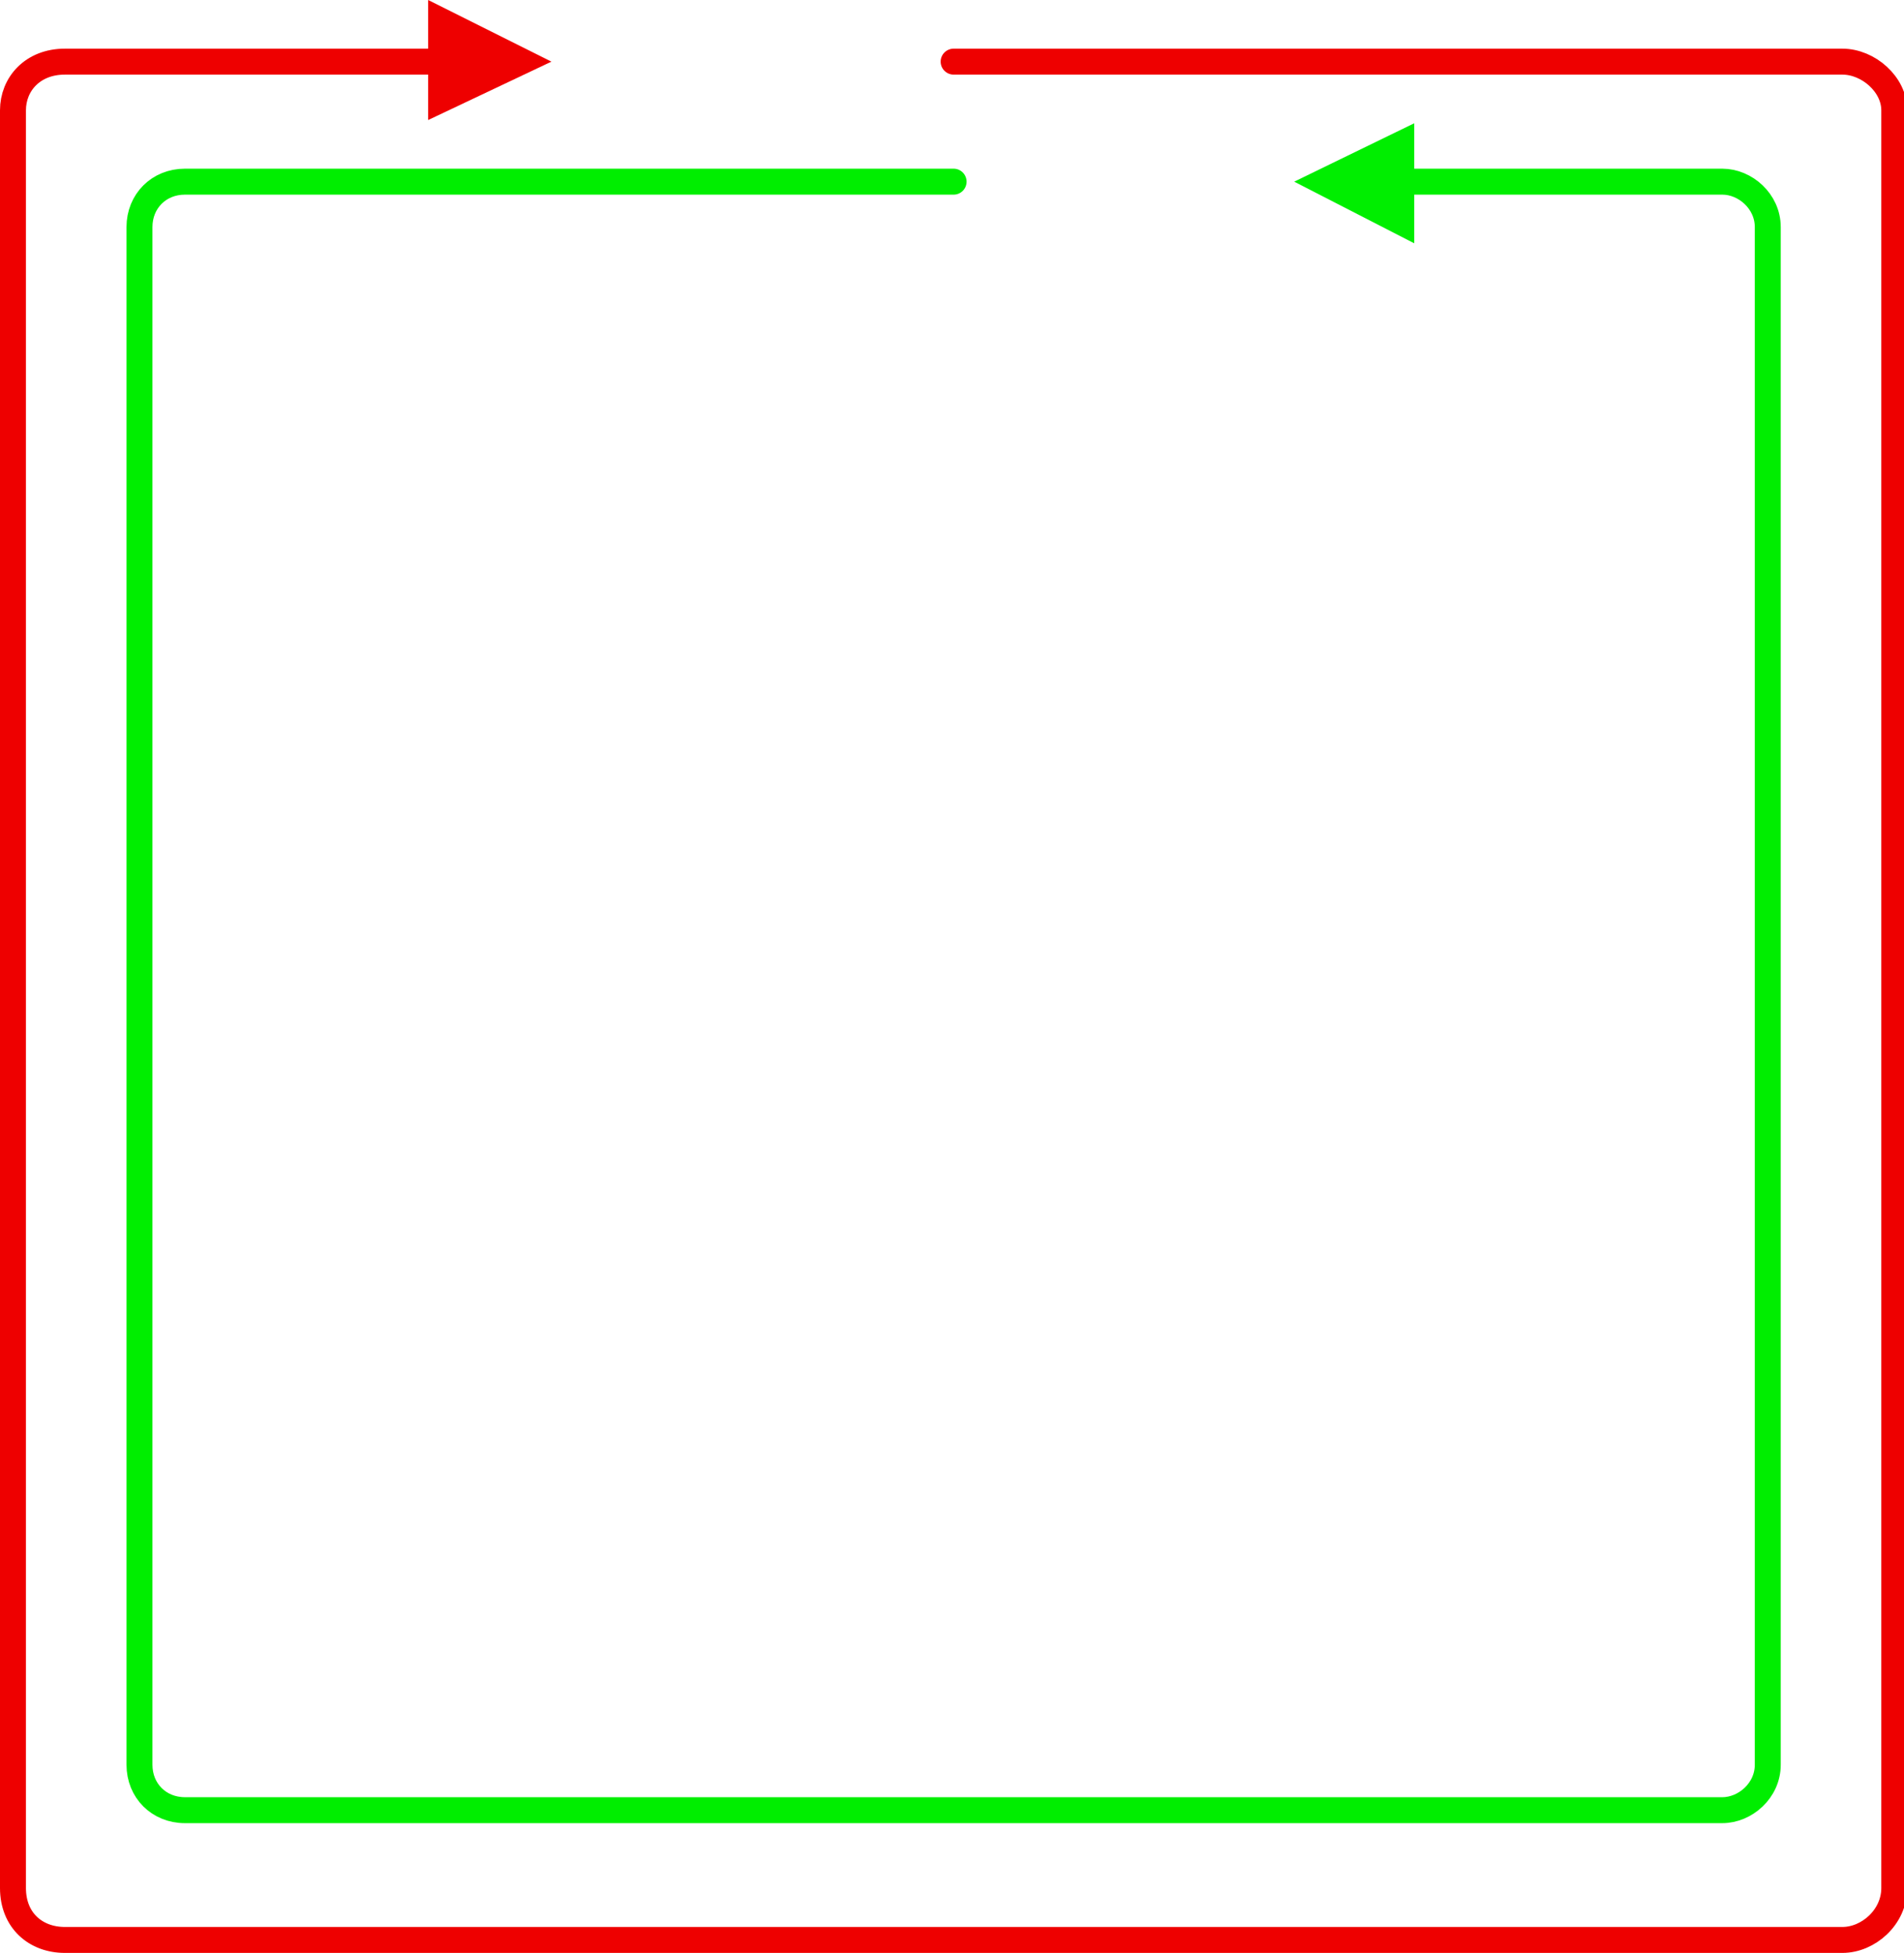 <svg xmlns="http://www.w3.org/2000/svg" viewBox="0 0 58.7 60.2"><path fill="none" stroke="#0e0" stroke-linecap="round" stroke-width=".8" d="M41.7 5.6h11.4c.7 0 1.4.6 1.4 1.4v47.4c0 .8-.7 1.4-1.4 1.4H5.7c-.8 0-1.4-.6-1.4-1.4V7c0-.8.6-1.4 1.4-1.4h23.7"/><path fill="#0e0" d="m43.6 3.8-3.7 1.8 3.7 1.9z"/><path fill="#e00" d="M13.2 0 17 1.9l-3.8 1.8z"/><path fill="none" stroke="#e00" stroke-linecap="round" stroke-width=".8" d="M15.1 1.9H2C1 1.9.4 2.6.4 3.4v54.8c0 1 .7 1.6 1.6 1.6h54.8c.8 0 1.6-.7 1.6-1.6V3.4c0-.8-.8-1.5-1.6-1.5H29.4"/></svg>